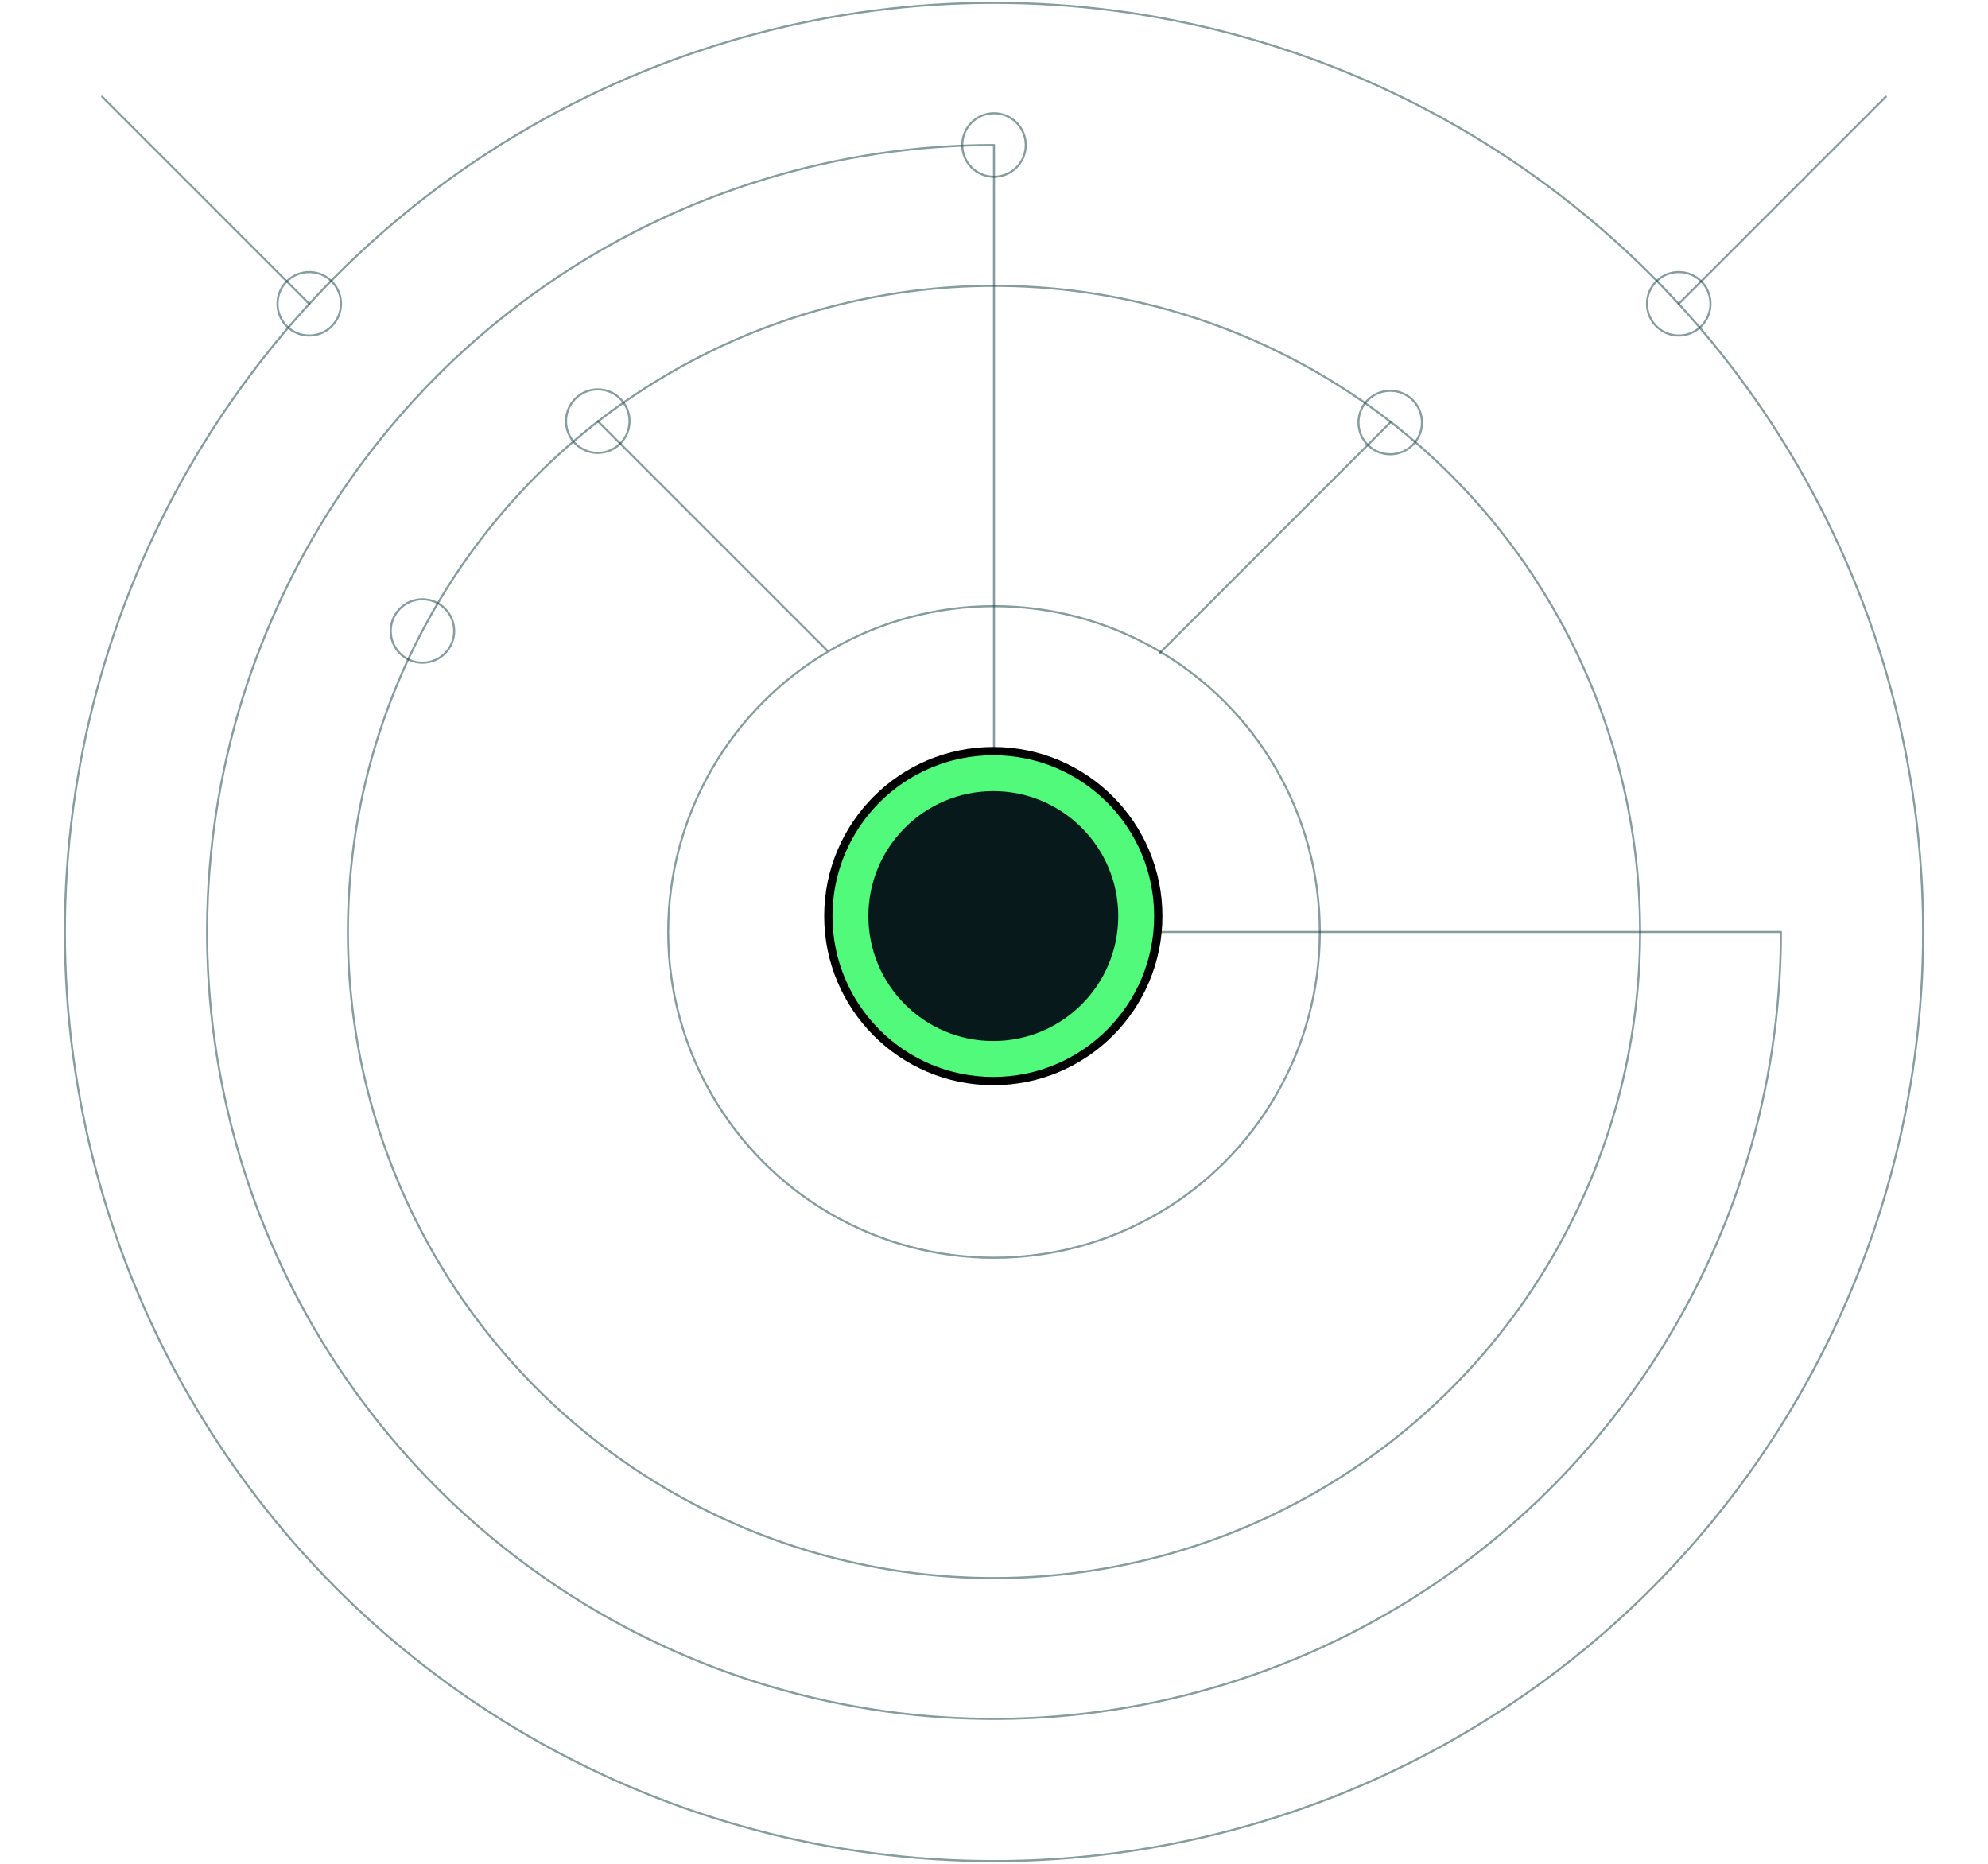 <svg width="1440" height="1350" viewBox="0 0 1440 1350" fill="none" xmlns="http://www.w3.org/2000/svg">
<g opacity="0.5" filter="url(#filter0_d_4901_16326)">
<path d="M433 306.04L599 472.04" stroke="#0D393C" stroke-width="1.5" stroke-linecap="round" stroke-linejoin="round"/>
</g>
<g opacity="0.5" filter="url(#filter1_d_4901_16326)">
<path d="M1007 307.04L840 474.04" stroke="#0D393C" stroke-width="1.5" stroke-linecap="round" stroke-linejoin="round"/>
</g>
<g opacity="0.5" filter="url(#filter2_d_4901_16326)">
<path d="M74 71.04L224 221.04" stroke="#0D393C" stroke-width="1.5" stroke-linecap="round" stroke-linejoin="round"/>
</g>
<g opacity="0.5" filter="url(#filter3_d_4901_16326)">
<path d="M1366 71.04L1216 221.04" stroke="#0D393C" stroke-width="1.5" stroke-linecap="round" stroke-linejoin="round"/>
</g>
<g opacity="0.5" filter="url(#filter4_d_4901_16326)">
<circle cx="720" cy="676.04" r="468" stroke="#0D393C" stroke-width="1.5" stroke-linecap="round" stroke-linejoin="round"/>
</g>
<g opacity="0.5" filter="url(#filter5_d_4901_16326)">
<path d="M1290 676.04C1290 788.775 1256.57 898.979 1193.94 992.715C1131.31 1086.45 1042.28 1159.51 938.13 1202.65C833.976 1245.79 719.368 1257.08 608.799 1235.09C498.229 1213.09 396.665 1158.81 316.949 1079.09C237.233 999.374 182.946 897.81 160.952 787.241C138.959 676.672 150.247 562.064 193.389 457.91C236.531 353.756 309.589 264.734 403.325 202.102C497.061 139.469 607.265 106.04 720 106.04L720 676.04L1290 676.04Z" stroke="#0D393C" stroke-width="1.5" stroke-linecap="round" stroke-linejoin="round"/>
</g>
<g opacity="0.5" filter="url(#filter6_d_4901_16326)">
<circle cx="720" cy="676.04" r="673" stroke="#0D393C" stroke-width="1.5" stroke-linecap="round" stroke-linejoin="round"/>
</g>
<g opacity="0.5" filter="url(#filter7_d_4901_16326)">
<circle cx="720" cy="676.04" r="236" stroke="#0D393C" stroke-width="1.5" stroke-linecap="round" stroke-linejoin="round"/>
</g>
<g opacity="0.5" filter="url(#filter8_d_4901_16326)">
<circle cx="306" cy="458.04" r="23" stroke="#0D393C" stroke-width="1.5" stroke-linecap="round" stroke-linejoin="round"/>
</g>
<g opacity="0.5" filter="url(#filter9_d_4901_16326)">
<circle cx="1007" cy="307.04" r="23" stroke="#0D393C" stroke-width="1.5" stroke-linecap="round" stroke-linejoin="round"/>
</g>
<g opacity="0.5" filter="url(#filter10_d_4901_16326)">
<circle cx="720" cy="106.04" r="23" stroke="#0D393C" stroke-width="1.5" stroke-linecap="round" stroke-linejoin="round"/>
</g>
<g opacity="0.5" filter="url(#filter11_d_4901_16326)">
<circle cx="224" cy="221.04" r="23" stroke="#0D393C" stroke-width="1.5" stroke-linecap="round" stroke-linejoin="round"/>
</g>
<g opacity="0.5" filter="url(#filter12_d_4901_16326)">
<circle cx="433" cy="306.04" r="23" stroke="#0D393C" stroke-width="1.5" stroke-linecap="round" stroke-linejoin="round"/>
</g>
<g opacity="0.5" filter="url(#filter13_d_4901_16326)">
<circle cx="1216" cy="221.04" r="23" stroke="#0D393C" stroke-width="1.5" stroke-linecap="round" stroke-linejoin="round"/>
</g>
<circle cx="719.5" cy="663.54" r="119.5" fill="#51FA7B" stroke="black" stroke-width="6"/>
<circle cx="719.5" cy="663.54" r="90.5" fill="#07191A"/>
<defs>
<filter id="filter0_d_4901_16326" x="431.25" y="303.29" width="169.5" height="169.5" filterUnits="userSpaceOnUse" color-interpolation-filters="sRGB">
<feFlood flood-opacity="0" result="BackgroundImageFix"/>
<feColorMatrix in="SourceAlpha" type="matrix" values="0 0 0 0 0 0 0 0 0 0 0 0 0 0 0 0 0 0 127 0" result="hardAlpha"/>
<feMorphology radius="1" operator="dilate" in="SourceAlpha" result="effect1_dropShadow_4901_16326"/>
<feOffset dy="-1"/>
<feColorMatrix type="matrix" values="0 0 0 0 0 0 0 0 0 0 0 0 0 0 0 0 0 0 0.5 0"/>
<feBlend mode="normal" in2="BackgroundImageFix" result="effect1_dropShadow_4901_16326"/>
<feBlend mode="normal" in="SourceGraphic" in2="effect1_dropShadow_4901_16326" result="shape"/>
</filter>
<filter id="filter1_d_4901_16326" x="838.25" y="304.29" width="170.5" height="170.5" filterUnits="userSpaceOnUse" color-interpolation-filters="sRGB">
<feFlood flood-opacity="0" result="BackgroundImageFix"/>
<feColorMatrix in="SourceAlpha" type="matrix" values="0 0 0 0 0 0 0 0 0 0 0 0 0 0 0 0 0 0 127 0" result="hardAlpha"/>
<feMorphology radius="1" operator="dilate" in="SourceAlpha" result="effect1_dropShadow_4901_16326"/>
<feOffset dy="-1"/>
<feColorMatrix type="matrix" values="0 0 0 0 0 0 0 0 0 0 0 0 0 0 0 0 0 0 0.5 0"/>
<feBlend mode="normal" in2="BackgroundImageFix" result="effect1_dropShadow_4901_16326"/>
<feBlend mode="normal" in="SourceGraphic" in2="effect1_dropShadow_4901_16326" result="shape"/>
</filter>
<filter id="filter2_d_4901_16326" x="72.25" y="68.29" width="153.5" height="153.5" filterUnits="userSpaceOnUse" color-interpolation-filters="sRGB">
<feFlood flood-opacity="0" result="BackgroundImageFix"/>
<feColorMatrix in="SourceAlpha" type="matrix" values="0 0 0 0 0 0 0 0 0 0 0 0 0 0 0 0 0 0 127 0" result="hardAlpha"/>
<feMorphology radius="1" operator="dilate" in="SourceAlpha" result="effect1_dropShadow_4901_16326"/>
<feOffset dy="-1"/>
<feColorMatrix type="matrix" values="0 0 0 0 0 0 0 0 0 0 0 0 0 0 0 0 0 0 0.5 0"/>
<feBlend mode="normal" in2="BackgroundImageFix" result="effect1_dropShadow_4901_16326"/>
<feBlend mode="normal" in="SourceGraphic" in2="effect1_dropShadow_4901_16326" result="shape"/>
</filter>
<filter id="filter3_d_4901_16326" x="1214.25" y="68.29" width="153.5" height="153.5" filterUnits="userSpaceOnUse" color-interpolation-filters="sRGB">
<feFlood flood-opacity="0" result="BackgroundImageFix"/>
<feColorMatrix in="SourceAlpha" type="matrix" values="0 0 0 0 0 0 0 0 0 0 0 0 0 0 0 0 0 0 127 0" result="hardAlpha"/>
<feMorphology radius="1" operator="dilate" in="SourceAlpha" result="effect1_dropShadow_4901_16326"/>
<feOffset dy="-1"/>
<feColorMatrix type="matrix" values="0 0 0 0 0 0 0 0 0 0 0 0 0 0 0 0 0 0 0.5 0"/>
<feBlend mode="normal" in2="BackgroundImageFix" result="effect1_dropShadow_4901_16326"/>
<feBlend mode="normal" in="SourceGraphic" in2="effect1_dropShadow_4901_16326" result="shape"/>
</filter>
<filter id="filter4_d_4901_16326" x="250.25" y="205.29" width="939.5" height="939.5" filterUnits="userSpaceOnUse" color-interpolation-filters="sRGB">
<feFlood flood-opacity="0" result="BackgroundImageFix"/>
<feColorMatrix in="SourceAlpha" type="matrix" values="0 0 0 0 0 0 0 0 0 0 0 0 0 0 0 0 0 0 127 0" result="hardAlpha"/>
<feMorphology radius="1" operator="dilate" in="SourceAlpha" result="effect1_dropShadow_4901_16326"/>
<feOffset dy="-1"/>
<feColorMatrix type="matrix" values="0 0 0 0 0 0 0 0 0 0 0 0 0 0 0 0 0 0 0.5 0"/>
<feBlend mode="normal" in2="BackgroundImageFix" result="effect1_dropShadow_4901_16326"/>
<feBlend mode="normal" in="SourceGraphic" in2="effect1_dropShadow_4901_16326" result="shape"/>
</filter>
<filter id="filter5_d_4901_16326" x="148.25" y="103.29" width="1143.5" height="1143.5" filterUnits="userSpaceOnUse" color-interpolation-filters="sRGB">
<feFlood flood-opacity="0" result="BackgroundImageFix"/>
<feColorMatrix in="SourceAlpha" type="matrix" values="0 0 0 0 0 0 0 0 0 0 0 0 0 0 0 0 0 0 127 0" result="hardAlpha"/>
<feMorphology radius="1" operator="dilate" in="SourceAlpha" result="effect1_dropShadow_4901_16326"/>
<feOffset dy="-1"/>
<feColorMatrix type="matrix" values="0 0 0 0 0 0 0 0 0 0 0 0 0 0 0 0 0 0 0.5 0"/>
<feBlend mode="normal" in2="BackgroundImageFix" result="effect1_dropShadow_4901_16326"/>
<feBlend mode="normal" in="SourceGraphic" in2="effect1_dropShadow_4901_16326" result="shape"/>
</filter>
<filter id="filter6_d_4901_16326" x="45.25" y="0.29" width="1349.5" height="1349.5" filterUnits="userSpaceOnUse" color-interpolation-filters="sRGB">
<feFlood flood-opacity="0" result="BackgroundImageFix"/>
<feColorMatrix in="SourceAlpha" type="matrix" values="0 0 0 0 0 0 0 0 0 0 0 0 0 0 0 0 0 0 127 0" result="hardAlpha"/>
<feMorphology radius="1" operator="dilate" in="SourceAlpha" result="effect1_dropShadow_4901_16326"/>
<feOffset dy="-1"/>
<feColorMatrix type="matrix" values="0 0 0 0 0 0 0 0 0 0 0 0 0 0 0 0 0 0 0.5 0"/>
<feBlend mode="normal" in2="BackgroundImageFix" result="effect1_dropShadow_4901_16326"/>
<feBlend mode="normal" in="SourceGraphic" in2="effect1_dropShadow_4901_16326" result="shape"/>
</filter>
<filter id="filter7_d_4901_16326" x="482.25" y="437.29" width="475.5" height="475.5" filterUnits="userSpaceOnUse" color-interpolation-filters="sRGB">
<feFlood flood-opacity="0" result="BackgroundImageFix"/>
<feColorMatrix in="SourceAlpha" type="matrix" values="0 0 0 0 0 0 0 0 0 0 0 0 0 0 0 0 0 0 127 0" result="hardAlpha"/>
<feMorphology radius="1" operator="dilate" in="SourceAlpha" result="effect1_dropShadow_4901_16326"/>
<feOffset dy="-1"/>
<feColorMatrix type="matrix" values="0 0 0 0 0 0 0 0 0 0 0 0 0 0 0 0 0 0 0.5 0"/>
<feBlend mode="normal" in2="BackgroundImageFix" result="effect1_dropShadow_4901_16326"/>
<feBlend mode="normal" in="SourceGraphic" in2="effect1_dropShadow_4901_16326" result="shape"/>
</filter>
<filter id="filter8_d_4901_16326" x="281.25" y="432.29" width="49.5" height="49.5" filterUnits="userSpaceOnUse" color-interpolation-filters="sRGB">
<feFlood flood-opacity="0" result="BackgroundImageFix"/>
<feColorMatrix in="SourceAlpha" type="matrix" values="0 0 0 0 0 0 0 0 0 0 0 0 0 0 0 0 0 0 127 0" result="hardAlpha"/>
<feMorphology radius="1" operator="dilate" in="SourceAlpha" result="effect1_dropShadow_4901_16326"/>
<feOffset dy="-1"/>
<feColorMatrix type="matrix" values="0 0 0 0 0 0 0 0 0 0 0 0 0 0 0 0 0 0 0.5 0"/>
<feBlend mode="normal" in2="BackgroundImageFix" result="effect1_dropShadow_4901_16326"/>
<feBlend mode="normal" in="SourceGraphic" in2="effect1_dropShadow_4901_16326" result="shape"/>
</filter>
<filter id="filter9_d_4901_16326" x="982.25" y="281.29" width="49.5" height="49.5" filterUnits="userSpaceOnUse" color-interpolation-filters="sRGB">
<feFlood flood-opacity="0" result="BackgroundImageFix"/>
<feColorMatrix in="SourceAlpha" type="matrix" values="0 0 0 0 0 0 0 0 0 0 0 0 0 0 0 0 0 0 127 0" result="hardAlpha"/>
<feMorphology radius="1" operator="dilate" in="SourceAlpha" result="effect1_dropShadow_4901_16326"/>
<feOffset dy="-1"/>
<feColorMatrix type="matrix" values="0 0 0 0 0 0 0 0 0 0 0 0 0 0 0 0 0 0 0.5 0"/>
<feBlend mode="normal" in2="BackgroundImageFix" result="effect1_dropShadow_4901_16326"/>
<feBlend mode="normal" in="SourceGraphic" in2="effect1_dropShadow_4901_16326" result="shape"/>
</filter>
<filter id="filter10_d_4901_16326" x="695.25" y="80.29" width="49.5" height="49.5" filterUnits="userSpaceOnUse" color-interpolation-filters="sRGB">
<feFlood flood-opacity="0" result="BackgroundImageFix"/>
<feColorMatrix in="SourceAlpha" type="matrix" values="0 0 0 0 0 0 0 0 0 0 0 0 0 0 0 0 0 0 127 0" result="hardAlpha"/>
<feMorphology radius="1" operator="dilate" in="SourceAlpha" result="effect1_dropShadow_4901_16326"/>
<feOffset dy="-1"/>
<feColorMatrix type="matrix" values="0 0 0 0 0 0 0 0 0 0 0 0 0 0 0 0 0 0 0.5 0"/>
<feBlend mode="normal" in2="BackgroundImageFix" result="effect1_dropShadow_4901_16326"/>
<feBlend mode="normal" in="SourceGraphic" in2="effect1_dropShadow_4901_16326" result="shape"/>
</filter>
<filter id="filter11_d_4901_16326" x="199.25" y="195.29" width="49.5" height="49.5" filterUnits="userSpaceOnUse" color-interpolation-filters="sRGB">
<feFlood flood-opacity="0" result="BackgroundImageFix"/>
<feColorMatrix in="SourceAlpha" type="matrix" values="0 0 0 0 0 0 0 0 0 0 0 0 0 0 0 0 0 0 127 0" result="hardAlpha"/>
<feMorphology radius="1" operator="dilate" in="SourceAlpha" result="effect1_dropShadow_4901_16326"/>
<feOffset dy="-1"/>
<feColorMatrix type="matrix" values="0 0 0 0 0 0 0 0 0 0 0 0 0 0 0 0 0 0 0.5 0"/>
<feBlend mode="normal" in2="BackgroundImageFix" result="effect1_dropShadow_4901_16326"/>
<feBlend mode="normal" in="SourceGraphic" in2="effect1_dropShadow_4901_16326" result="shape"/>
</filter>
<filter id="filter12_d_4901_16326" x="408.25" y="280.29" width="49.5" height="49.5" filterUnits="userSpaceOnUse" color-interpolation-filters="sRGB">
<feFlood flood-opacity="0" result="BackgroundImageFix"/>
<feColorMatrix in="SourceAlpha" type="matrix" values="0 0 0 0 0 0 0 0 0 0 0 0 0 0 0 0 0 0 127 0" result="hardAlpha"/>
<feMorphology radius="1" operator="dilate" in="SourceAlpha" result="effect1_dropShadow_4901_16326"/>
<feOffset dy="-1"/>
<feColorMatrix type="matrix" values="0 0 0 0 0 0 0 0 0 0 0 0 0 0 0 0 0 0 0.5 0"/>
<feBlend mode="normal" in2="BackgroundImageFix" result="effect1_dropShadow_4901_16326"/>
<feBlend mode="normal" in="SourceGraphic" in2="effect1_dropShadow_4901_16326" result="shape"/>
</filter>
<filter id="filter13_d_4901_16326" x="1191.25" y="195.29" width="49.5" height="49.5" filterUnits="userSpaceOnUse" color-interpolation-filters="sRGB">
<feFlood flood-opacity="0" result="BackgroundImageFix"/>
<feColorMatrix in="SourceAlpha" type="matrix" values="0 0 0 0 0 0 0 0 0 0 0 0 0 0 0 0 0 0 127 0" result="hardAlpha"/>
<feMorphology radius="1" operator="dilate" in="SourceAlpha" result="effect1_dropShadow_4901_16326"/>
<feOffset dy="-1"/>
<feColorMatrix type="matrix" values="0 0 0 0 0 0 0 0 0 0 0 0 0 0 0 0 0 0 0.5 0"/>
<feBlend mode="normal" in2="BackgroundImageFix" result="effect1_dropShadow_4901_16326"/>
<feBlend mode="normal" in="SourceGraphic" in2="effect1_dropShadow_4901_16326" result="shape"/>
</filter>
</defs>
</svg>
